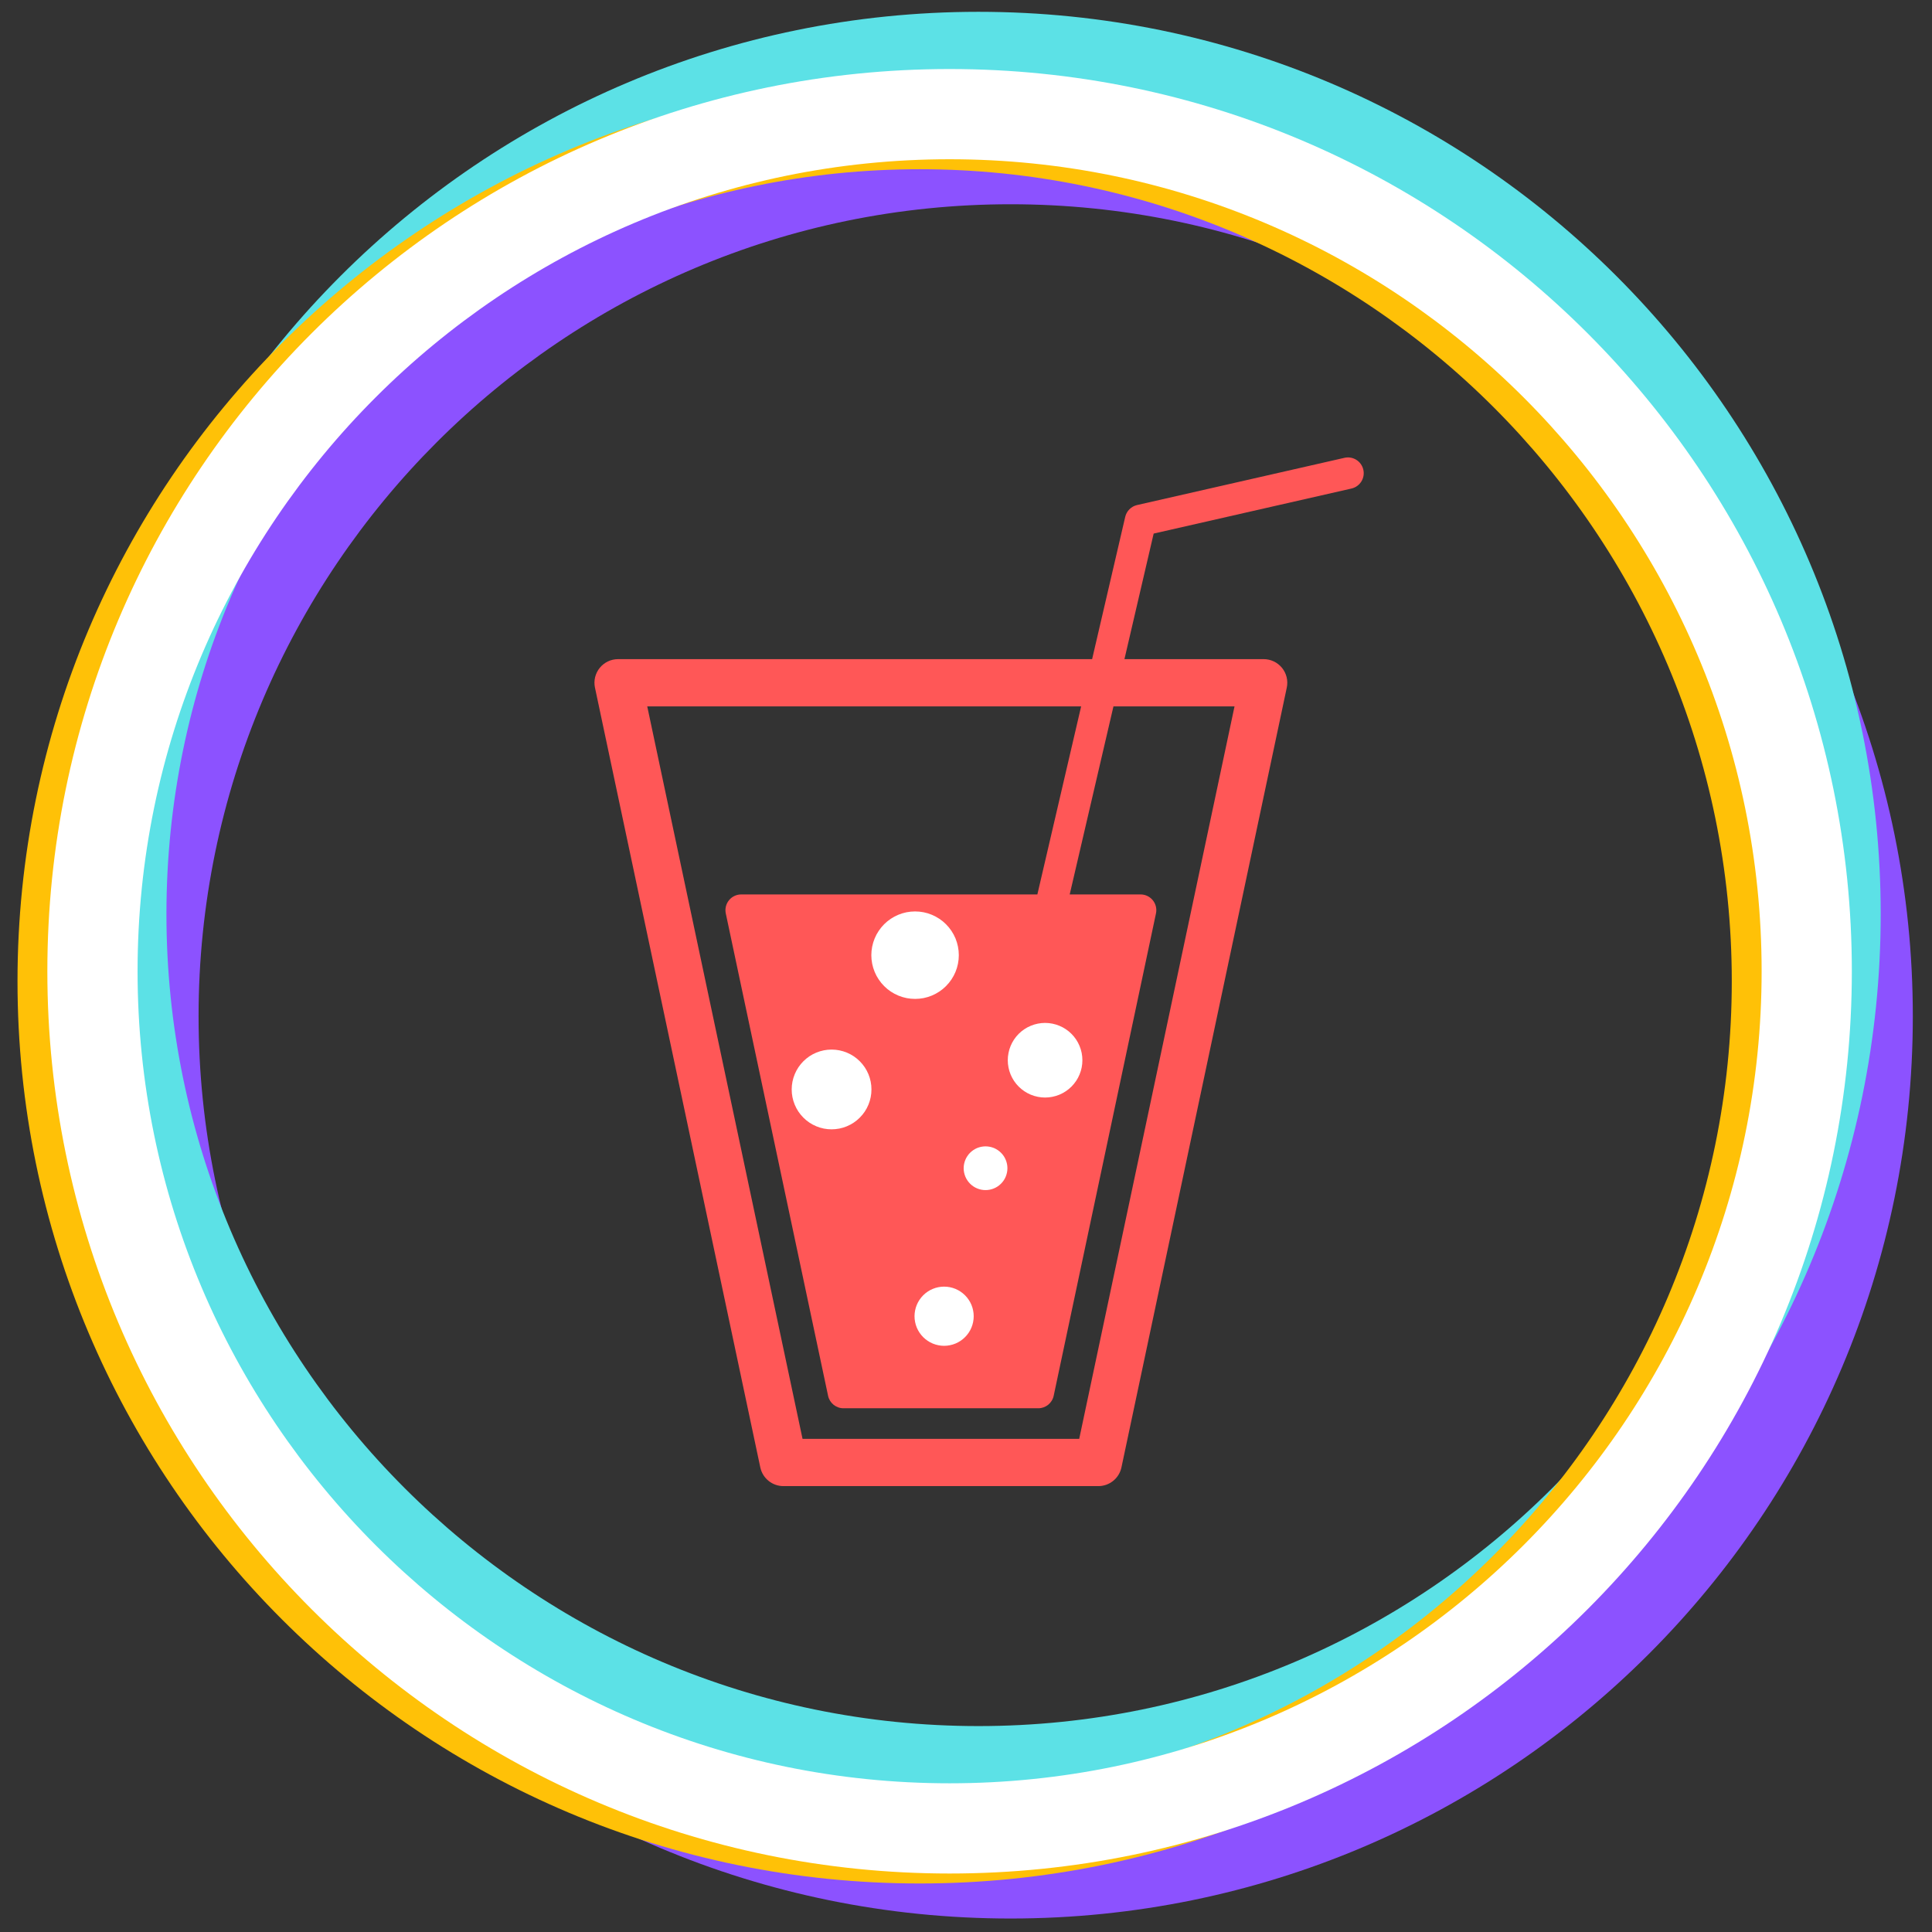 <svg xmlns="http://www.w3.org/2000/svg" width="375" viewBox="0 0 375 375" height="375" version="1.0"><rect x="0" y="0" width="375" height="375" fill="#333333" stroke="none"/><defs><clipPath id="a"><path d="M 21.027 22.133 L 371.277 22.133 L 371.277 372.383 L 21.027 372.383 Z M 21.027 22.133"/></clipPath><clipPath id="b"><path d="M 14.793 2.293 L 365.043 2.293 L 365.043 352.543 L 14.793 352.543 Z M 14.793 2.293"/></clipPath><clipPath id="c"><path d="M 3.398 15.332 L 353.648 15.332 L 353.648 365.582 L 3.398 365.582 Z M 3.398 15.332"/></clipPath><clipPath id="d"><path d="M 9.191 13.398 L 359.441 13.398 L 359.441 363.648 L 9.191 363.648 Z M 9.191 13.398"/></clipPath><clipPath id="e"><path d="M 115.383 88.746 L 264.699 88.746 L 264.699 288.496 L 115.383 288.496 Z M 115.383 88.746"/></clipPath><clipPath id="f"><path d="M 153.668 203.723 L 169.148 203.723 L 169.148 219.203 L 153.668 219.203 Z M 153.668 203.723"/></clipPath><clipPath id="g"><path d="M 177.508 249.734 L 188.996 249.734 L 188.996 261.223 L 177.508 261.223 Z M 177.508 249.734"/></clipPath><clipPath id="h"><path d="M 169.125 176.91 L 186.105 176.91 L 186.105 193.887 L 169.125 193.887 Z M 169.125 176.91"/></clipPath><clipPath id="i"><path d="M 195.609 198.547 L 210.09 198.547 L 210.09 213.031 L 195.609 213.031 Z M 195.609 198.547"/></clipPath><clipPath id="j"><path d="M 187.047 222.508 L 195.539 222.508 L 195.539 230.996 L 187.047 230.996 Z M 187.047 222.508"/></clipPath></defs><g clip-path="url(#a)"><path fill="#8C52FF" d="M 196.152 39.645 C 283.066 39.645 353.766 110.344 353.766 197.258 C 353.766 284.172 283.066 354.871 196.152 354.871 C 109.238 354.871 38.543 284.172 38.543 197.258 C 38.543 110.344 109.238 39.645 196.152 39.645 M 196.152 22.133 C 99.434 22.133 21.027 100.539 21.027 197.258 C 21.027 293.98 99.434 372.383 196.152 372.383 C 292.875 372.383 371.277 293.98 371.277 197.258 C 371.277 100.539 292.875 22.133 196.152 22.133 Z M 196.152 22.133"/></g><g clip-path="url(#b)"><path fill="#5CE1E6" d="M 189.918 19.805 C 276.832 19.805 347.531 90.504 347.531 177.418 C 347.531 264.332 276.832 335.031 189.918 335.031 C 103.004 335.031 32.305 264.332 32.305 177.418 C 32.305 90.504 103.004 19.805 189.918 19.805 M 189.918 2.293 C 93.195 2.293 14.793 80.695 14.793 177.418 C 14.793 274.141 93.195 352.543 189.918 352.543 C 286.641 352.543 365.043 274.141 365.043 177.418 C 365.043 80.695 286.641 2.293 189.918 2.293 Z M 189.918 2.293"/></g><g clip-path="url(#c)"><path fill="#FFC107" d="M 178.523 32.844 C 265.438 32.844 336.137 103.539 336.137 190.457 C 336.137 277.371 265.438 348.066 178.523 348.066 C 91.609 348.066 20.91 277.371 20.91 190.457 C 20.91 103.539 91.609 32.844 178.523 32.844 M 178.523 15.332 C 81.801 15.332 3.398 93.734 3.398 190.457 C 3.398 287.176 81.801 365.582 178.523 365.582 C 275.246 365.582 353.648 287.176 353.648 190.457 C 353.648 93.734 275.246 15.332 178.523 15.332 Z M 178.523 15.332"/></g><g clip-path="url(#d)"><path fill="#FFF" d="M 184.316 30.91 C 271.23 30.91 341.93 101.609 341.93 188.523 C 341.93 275.438 271.23 346.137 184.316 346.137 C 97.402 346.137 26.703 275.438 26.703 188.523 C 26.703 101.609 97.402 30.91 184.316 30.91 M 184.316 13.398 C 87.598 13.398 9.191 91.801 9.191 188.523 C 9.191 285.246 87.598 363.648 184.316 363.648 C 281.039 363.648 359.441 285.246 359.441 188.523 C 359.441 91.801 281.039 13.398 184.316 13.398 Z M 184.316 13.398"/></g><g clip-path="url(#e)"><path fill="#FF5757" d="M 264.621 91.164 C 264.246 89.52 262.609 88.488 260.961 88.863 L 220.703 98.031 C 219.562 98.293 218.672 99.18 218.406 100.316 L 211.98 127.938 L 119.969 127.938 C 118.586 127.938 117.277 128.562 116.406 129.637 C 115.535 130.711 115.195 132.121 115.484 133.473 L 147.574 284.82 C 148.023 286.938 149.895 288.453 152.062 288.453 L 213.188 288.453 C 215.352 288.453 217.223 286.938 217.672 284.82 L 249.762 133.473 C 250.051 132.121 249.711 130.711 248.84 129.637 C 247.969 128.562 246.66 127.938 245.277 127.938 L 218.254 127.938 L 223.926 103.566 L 262.32 94.824 C 263.965 94.449 264.996 92.809 264.621 91.164 Z M 239.621 137.109 L 209.473 279.285 L 155.773 279.285 L 125.629 137.109 L 209.848 137.109 L 201.352 173.609 L 143.867 173.609 C 142.945 173.609 142.07 174.027 141.492 174.742 C 140.91 175.457 140.684 176.398 140.875 177.301 L 160.73 270.922 C 161.027 272.332 162.273 273.344 163.719 273.344 L 201.527 273.344 C 202.973 273.344 204.219 272.336 204.52 270.922 L 224.352 177.398 C 224.41 177.164 224.441 176.918 224.441 176.668 C 224.441 174.977 223.074 173.609 221.383 173.609 L 207.629 173.609 L 216.121 137.109 Z M 239.621 137.109"/></g><g clip-path="url(#f)"><path fill="#FFF" d="M 169.148 211.461 C 169.148 211.969 169.102 212.473 169 212.973 C 168.902 213.469 168.754 213.953 168.562 214.422 C 168.367 214.895 168.129 215.34 167.848 215.762 C 167.562 216.184 167.242 216.574 166.883 216.934 C 166.523 217.293 166.133 217.613 165.711 217.898 C 165.289 218.18 164.84 218.418 164.371 218.613 C 163.902 218.809 163.418 218.953 162.922 219.055 C 162.422 219.152 161.918 219.203 161.41 219.203 C 160.902 219.203 160.398 219.152 159.898 219.055 C 159.402 218.953 158.918 218.809 158.449 218.613 C 157.977 218.418 157.531 218.18 157.109 217.898 C 156.688 217.613 156.297 217.293 155.938 216.934 C 155.578 216.574 155.258 216.184 154.973 215.762 C 154.691 215.34 154.453 214.895 154.258 214.422 C 154.062 213.953 153.918 213.469 153.816 212.973 C 153.719 212.473 153.668 211.969 153.668 211.461 C 153.668 210.953 153.719 210.449 153.816 209.949 C 153.918 209.453 154.062 208.969 154.258 208.5 C 154.453 208.031 154.691 207.582 154.973 207.16 C 155.258 206.738 155.578 206.348 155.938 205.988 C 156.297 205.629 156.688 205.309 157.109 205.023 C 157.531 204.742 157.977 204.504 158.449 204.309 C 158.918 204.117 159.402 203.969 159.898 203.871 C 160.398 203.77 160.902 203.723 161.41 203.723 C 161.918 203.723 162.422 203.77 162.922 203.871 C 163.418 203.969 163.902 204.117 164.371 204.309 C 164.84 204.504 165.289 204.742 165.711 205.023 C 166.133 205.309 166.523 205.629 166.883 205.988 C 167.242 206.348 167.562 206.738 167.848 207.16 C 168.129 207.582 168.367 208.031 168.562 208.5 C 168.754 208.969 168.902 209.453 169 209.949 C 169.102 210.449 169.148 210.953 169.148 211.461 Z M 169.148 211.461"/></g><g clip-path="url(#g)"><path fill="#FFF" d="M 188.996 255.477 C 188.996 255.855 188.957 256.227 188.883 256.598 C 188.812 256.969 188.703 257.328 188.559 257.676 C 188.414 258.023 188.238 258.355 188.027 258.668 C 187.816 258.98 187.578 259.273 187.312 259.539 C 187.047 259.805 186.758 260.043 186.441 260.254 C 186.129 260.461 185.797 260.641 185.449 260.785 C 185.102 260.93 184.742 261.035 184.371 261.109 C 184.004 261.184 183.629 261.223 183.25 261.223 C 182.875 261.223 182.5 261.184 182.133 261.109 C 181.762 261.035 181.402 260.93 181.055 260.785 C 180.707 260.641 180.375 260.461 180.062 260.254 C 179.746 260.043 179.457 259.805 179.191 259.539 C 178.926 259.273 178.688 258.98 178.477 258.668 C 178.266 258.355 178.09 258.023 177.945 257.676 C 177.801 257.328 177.691 256.969 177.621 256.598 C 177.547 256.227 177.508 255.855 177.508 255.477 C 177.508 255.102 177.547 254.727 177.621 254.359 C 177.691 253.988 177.801 253.629 177.945 253.281 C 178.09 252.934 178.266 252.602 178.477 252.289 C 178.688 251.973 178.926 251.684 179.191 251.418 C 179.457 251.152 179.746 250.914 180.062 250.703 C 180.375 250.492 180.707 250.316 181.055 250.172 C 181.402 250.027 181.762 249.918 182.133 249.844 C 182.5 249.773 182.875 249.734 183.25 249.734 C 183.629 249.734 184.004 249.773 184.371 249.844 C 184.742 249.918 185.102 250.027 185.449 250.172 C 185.797 250.316 186.129 250.492 186.441 250.703 C 186.758 250.914 187.047 251.152 187.312 251.418 C 187.578 251.684 187.816 251.973 188.027 252.289 C 188.238 252.602 188.414 252.934 188.559 253.281 C 188.703 253.629 188.812 253.988 188.883 254.359 C 188.957 254.727 188.996 255.102 188.996 255.477 Z M 188.996 255.477"/></g><g clip-path="url(#h)"><path fill="#FFF" d="M 186.105 185.398 C 186.105 185.957 186.051 186.508 185.941 187.055 C 185.832 187.602 185.672 188.133 185.461 188.648 C 185.246 189.16 184.984 189.652 184.676 190.113 C 184.363 190.578 184.012 191.008 183.617 191.402 C 183.227 191.797 182.797 192.148 182.332 192.457 C 181.867 192.766 181.379 193.027 180.863 193.242 C 180.352 193.453 179.82 193.617 179.273 193.727 C 178.727 193.832 178.172 193.887 177.617 193.887 C 177.059 193.887 176.508 193.832 175.961 193.727 C 175.414 193.617 174.883 193.453 174.367 193.242 C 173.852 193.027 173.363 192.766 172.898 192.457 C 172.438 192.148 172.008 191.797 171.613 191.402 C 171.219 191.008 170.867 190.578 170.559 190.113 C 170.246 189.652 169.984 189.16 169.773 188.648 C 169.559 188.133 169.398 187.602 169.289 187.055 C 169.18 186.508 169.125 185.957 169.125 185.398 C 169.125 184.84 169.18 184.289 169.289 183.742 C 169.398 183.195 169.559 182.664 169.773 182.148 C 169.984 181.633 170.246 181.145 170.559 180.684 C 170.867 180.219 171.219 179.789 171.613 179.395 C 172.008 179 172.438 178.648 172.898 178.34 C 173.363 178.031 173.852 177.77 174.367 177.555 C 174.883 177.34 175.414 177.18 175.961 177.07 C 176.508 176.965 177.059 176.91 177.617 176.91 C 178.172 176.91 178.727 176.965 179.273 177.07 C 179.82 177.18 180.352 177.34 180.863 177.555 C 181.379 177.77 181.867 178.031 182.332 178.34 C 182.797 178.648 183.227 179 183.617 179.395 C 184.012 179.789 184.363 180.219 184.676 180.684 C 184.984 181.145 185.246 181.633 185.461 182.148 C 185.672 182.664 185.832 183.195 185.941 183.742 C 186.051 184.289 186.105 184.84 186.105 185.398 Z M 186.105 185.398"/></g><g clip-path="url(#i)"><path fill="#FFF" d="M 210.09 205.789 C 210.09 206.266 210.047 206.734 209.953 207.203 C 209.859 207.668 209.723 208.121 209.539 208.562 C 209.359 209 209.137 209.418 208.871 209.812 C 208.605 210.207 208.309 210.574 207.969 210.91 C 207.633 211.246 207.27 211.547 206.875 211.809 C 206.477 212.074 206.062 212.297 205.621 212.48 C 205.184 212.66 204.73 212.797 204.262 212.891 C 203.797 212.984 203.324 213.031 202.852 213.031 C 202.375 213.031 201.902 212.984 201.438 212.891 C 200.973 212.797 200.52 212.66 200.078 212.48 C 199.641 212.297 199.223 212.074 198.828 211.809 C 198.434 211.547 198.066 211.246 197.73 210.91 C 197.395 210.574 197.094 210.207 196.828 209.812 C 196.566 209.418 196.344 209 196.16 208.562 C 195.98 208.121 195.84 207.668 195.75 207.203 C 195.656 206.734 195.609 206.266 195.609 205.789 C 195.609 205.312 195.656 204.844 195.75 204.379 C 195.84 203.91 195.98 203.457 196.16 203.02 C 196.344 202.578 196.566 202.16 196.828 201.766 C 197.094 201.371 197.395 201.004 197.73 200.668 C 198.066 200.332 198.434 200.031 198.828 199.77 C 199.223 199.504 199.641 199.281 200.078 199.102 C 200.52 198.918 200.973 198.781 201.438 198.688 C 201.902 198.594 202.375 198.547 202.852 198.547 C 203.324 198.547 203.797 198.594 204.262 198.688 C 204.73 198.781 205.184 198.918 205.621 199.102 C 206.062 199.281 206.477 199.504 206.875 199.77 C 207.27 200.031 207.633 200.332 207.969 200.668 C 208.309 201.004 208.605 201.371 208.871 201.766 C 209.137 202.16 209.359 202.578 209.539 203.02 C 209.723 203.457 209.859 203.91 209.953 204.379 C 210.047 204.844 210.09 205.312 210.09 205.789 Z M 210.09 205.789"/></g><g clip-path="url(#j)"><path fill="#FFF" d="M 195.539 226.75 C 195.539 227.031 195.512 227.305 195.457 227.578 C 195.402 227.852 195.32 228.117 195.215 228.375 C 195.109 228.633 194.977 228.879 194.824 229.109 C 194.668 229.34 194.492 229.555 194.293 229.754 C 194.098 229.949 193.883 230.125 193.652 230.281 C 193.418 230.438 193.176 230.566 192.918 230.672 C 192.66 230.781 192.395 230.859 192.121 230.914 C 191.848 230.969 191.57 230.996 191.293 230.996 C 191.016 230.996 190.738 230.969 190.465 230.914 C 190.191 230.859 189.926 230.781 189.668 230.672 C 189.41 230.566 189.168 230.438 188.934 230.281 C 188.703 230.125 188.488 229.949 188.293 229.754 C 188.094 229.555 187.918 229.34 187.766 229.109 C 187.609 228.879 187.477 228.633 187.371 228.375 C 187.266 228.117 187.184 227.852 187.129 227.578 C 187.074 227.305 187.047 227.031 187.047 226.75 C 187.047 226.473 187.074 226.195 187.129 225.922 C 187.184 225.648 187.266 225.387 187.371 225.129 C 187.477 224.871 187.609 224.625 187.766 224.395 C 187.918 224.16 188.094 223.949 188.293 223.75 C 188.488 223.555 188.703 223.379 188.934 223.223 C 189.168 223.066 189.41 222.938 189.668 222.828 C 189.926 222.723 190.191 222.645 190.465 222.59 C 190.738 222.535 191.016 222.508 191.293 222.508 C 191.57 222.508 191.848 222.535 192.121 222.59 C 192.395 222.645 192.66 222.723 192.918 222.828 C 193.176 222.938 193.418 223.066 193.652 223.223 C 193.883 223.379 194.098 223.555 194.293 223.75 C 194.492 223.949 194.668 224.16 194.824 224.395 C 194.977 224.625 195.109 224.871 195.215 225.129 C 195.32 225.387 195.402 225.648 195.457 225.922 C 195.512 226.195 195.539 226.473 195.539 226.75 Z M 195.539 226.75"/></g></svg>